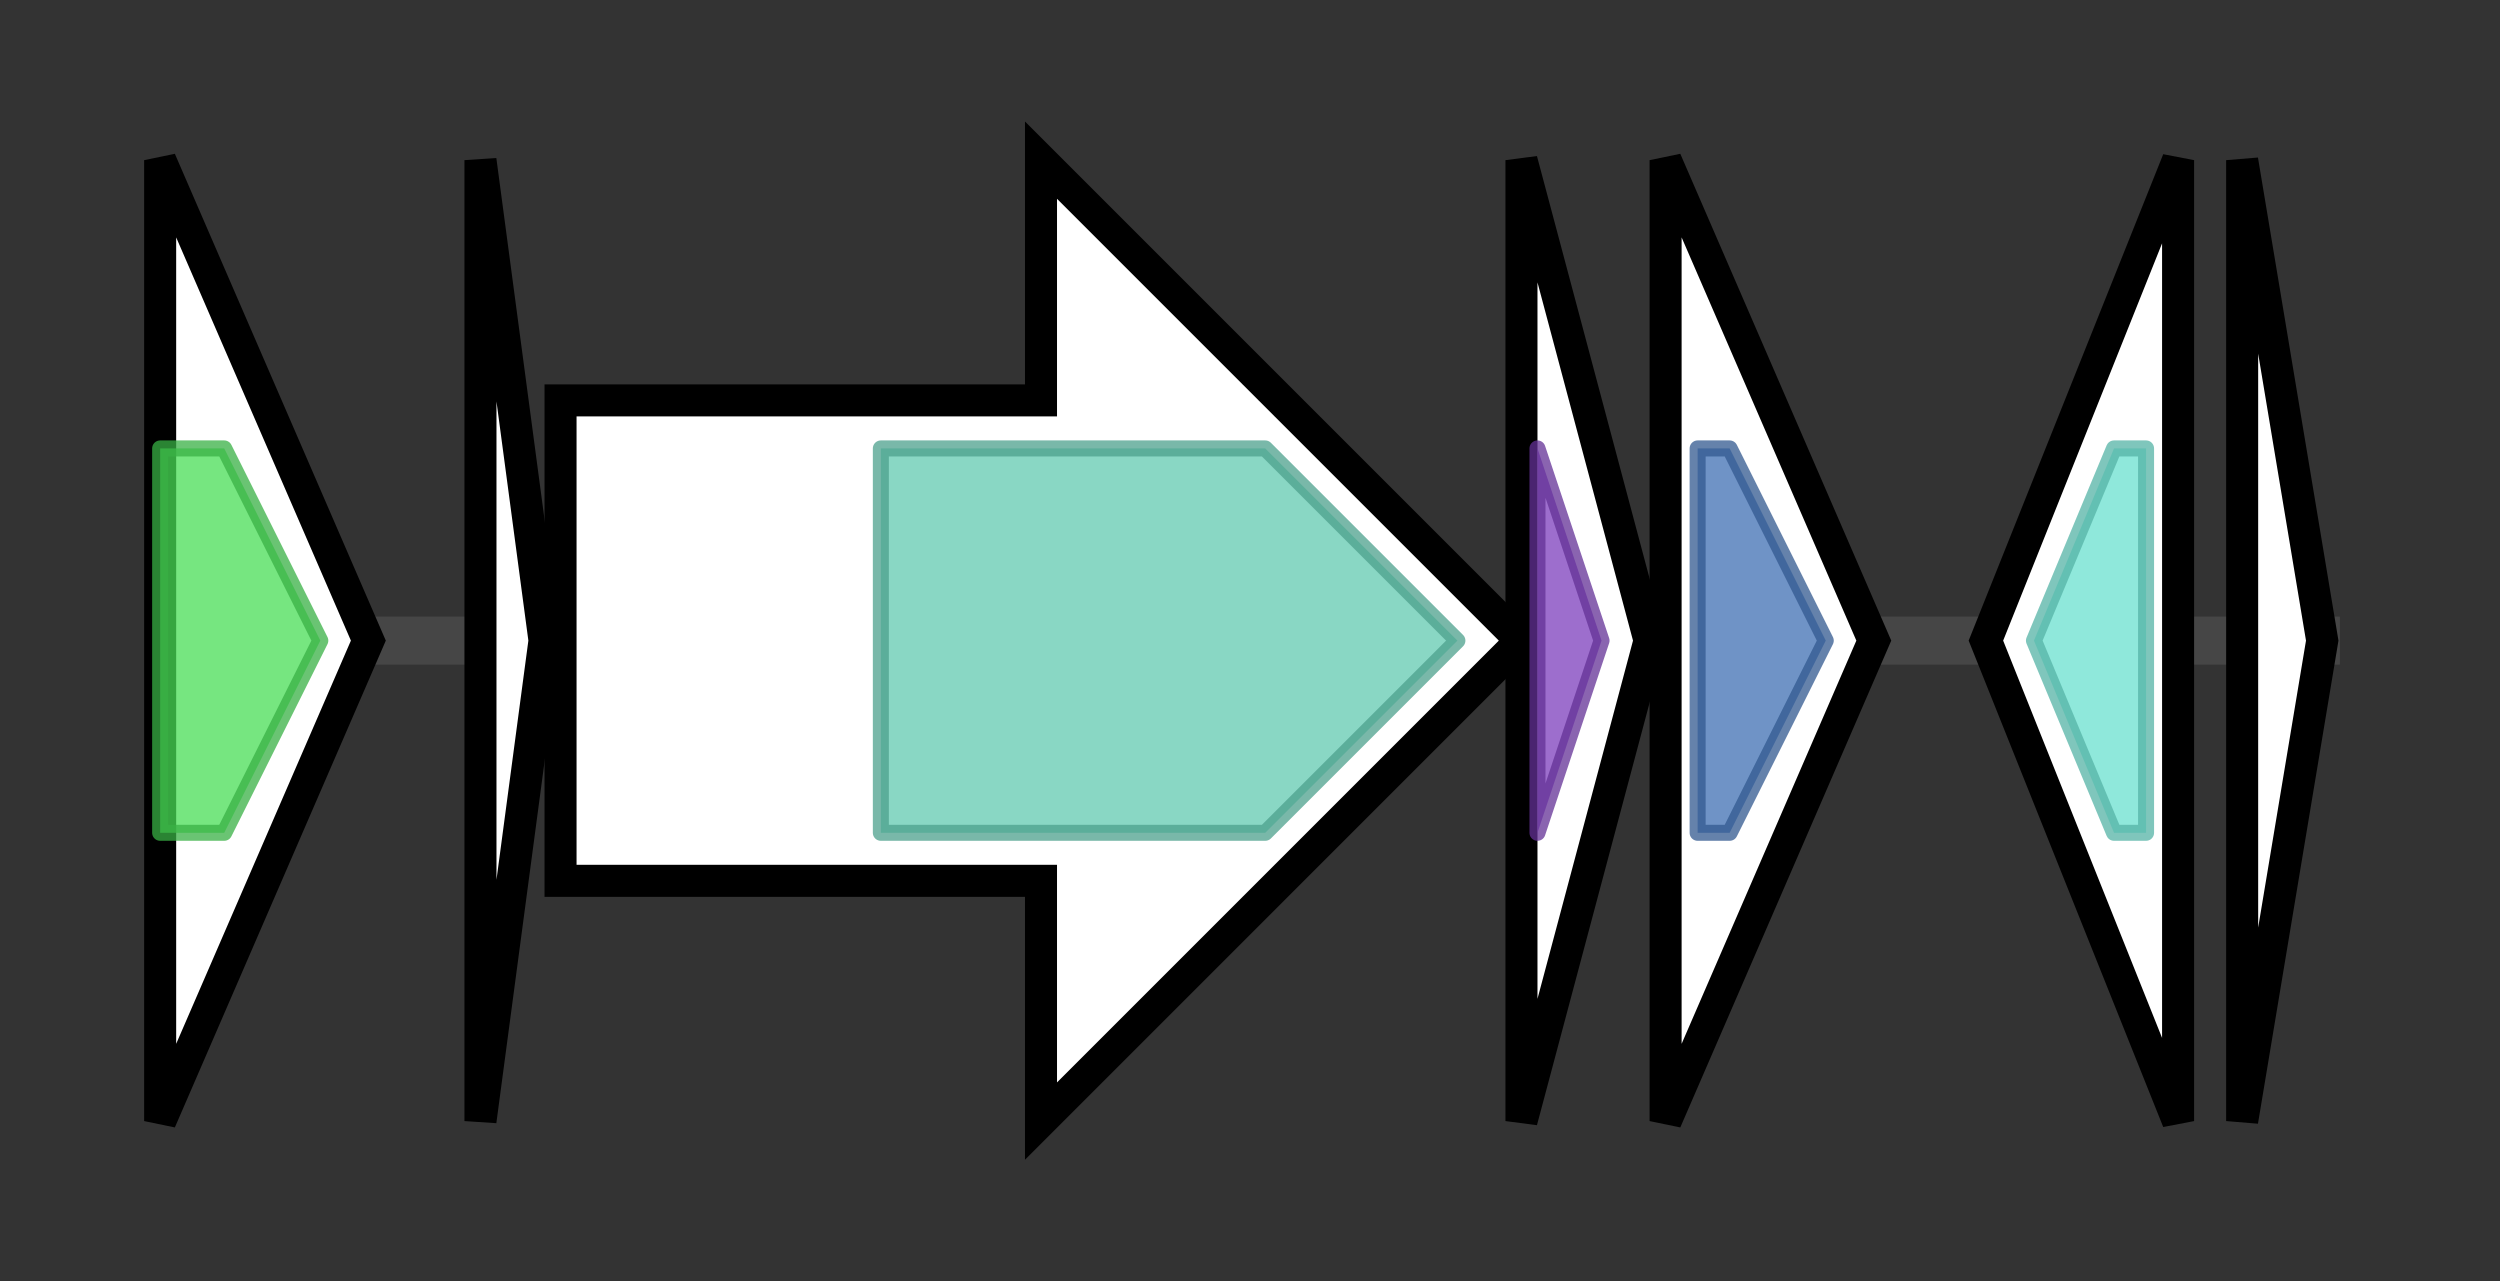 <svg version="1.1" baseProfile="full" xmlns="http://www.w3.org/2000/svg" width="156.1" height="80">
	<rect width="100%" height="100%" fill="#333333" stroke="none"/>
	<g>
		<line x1="10" y1="40.0" x2="146.1" y2="40.0" style="stroke:rgb(70,70,70); stroke-width:3 "/>
		<g>
			<title>
putative membrane protein</title>
			<polygon class="
putative membrane protein" points="10,10 23,40 10,70" fill="rgb(255,255,255)" fill-opacity="1.0" stroke="rgb(0,0,0)" stroke-width="2"  />
			<g>
				<title>GtrA (PF04138)
"GtrA-like protein"</title>
				<polygon class="PF04138" points="10,28 14,28 20,40 14,52 10,52" stroke-linejoin="round" width="12" height="24" fill="rgb(72,221,86)" stroke="rgb(57,176,68)" stroke-width="1" opacity="0.75" />
			</g>
		</g>
		<g>
			<title>cptA
precursor peptide</title>
			<polygon class="cptA
precursor peptide" points="30,10 34,40 30,70" fill="rgb(255,255,255)" fill-opacity="1.0" stroke="rgb(0,0,0)" stroke-width="2"  />
		</g>
		<g>
			<title>cptC
lasso peptide cyclase</title>
			<polygon class="cptC
lasso peptide cyclase" points="35,25 65,25 65,10 95,40 65,70 65,55 35,55" fill="rgb(255,255,255)" fill-opacity="1.0" stroke="rgb(0,0,0)" stroke-width="2"  />
			<g>
				<title>Asn_synthase (PF00733)
"Asparagine synthase"</title>
				<polygon class="PF00733" points="55,28 79,28 91,40 79,52 55,52" stroke-linejoin="round" width="38" height="24" fill="rgb(97,201,176)" stroke="rgb(77,160,140)" stroke-width="1" opacity="0.75" />
			</g>
		</g>
		<g>
			<title>cptB1
hypothetical protein</title>
			<polygon class="cptB1
hypothetical protein" points="95,10 103,40 95,70" fill="rgb(255,255,255)" fill-opacity="1.0" stroke="rgb(0,0,0)" stroke-width="2"  />
			<g>
				<title>PqqD (PF05402)
"Coenzyme PQQ synthesis protein D (PqqD)"</title>
				<polygon class="PF05402" points="96,28 96,28 100,40 96,52 96,52" stroke-linejoin="round" width="6" height="24" fill="rgb(124,62,188)" stroke="rgb(99,49,150)" stroke-width="1" opacity="0.75" />
			</g>
		</g>
		<g>
			<title>cptB2
hypothetical protein</title>
			<polygon class="cptB2
hypothetical protein" points="104,10 117,40 104,70" fill="rgb(255,255,255)" fill-opacity="1.0" stroke="rgb(0,0,0)" stroke-width="2"  />
			<g>
				<title>Transglut_core3 (PF13471)
"Transglutaminase-like superfamily"</title>
				<polygon class="PF13471" points="106,28 108,28 114,40 108,52 106,52" stroke-linejoin="round" width="11" height="24" fill="rgb(63,111,179)" stroke="rgb(50,88,143)" stroke-width="1" opacity="0.75" />
			</g>
		</g>
		<g>
			<title>
hypothetical protein</title>
			<polygon class="
hypothetical protein" points="124,40 136,10 136,70" fill="rgb(255,255,255)" fill-opacity="1.0" stroke="rgb(0,0,0)" stroke-width="2"  />
			<g>
				<title>Inhibitor_I36 (PF03995)
"Peptidase inhibitor family I36"</title>
				<polygon class="PF03995" points="127,40 132,28 134,28 134,52 132,52 127,40" stroke-linejoin="round" width="7" height="24" fill="rgb(105,224,207)" stroke="rgb(84,179,165)" stroke-width="1" opacity="0.75" />
			</g>
		</g>
		<g>
			<title>
hypothetical protein</title>
			<polygon class="
hypothetical protein" points="140,10 145,40 140,70" fill="rgb(255,255,255)" fill-opacity="1.0" stroke="rgb(0,0,0)" stroke-width="2"  />
		</g>
	</g>
</svg>
